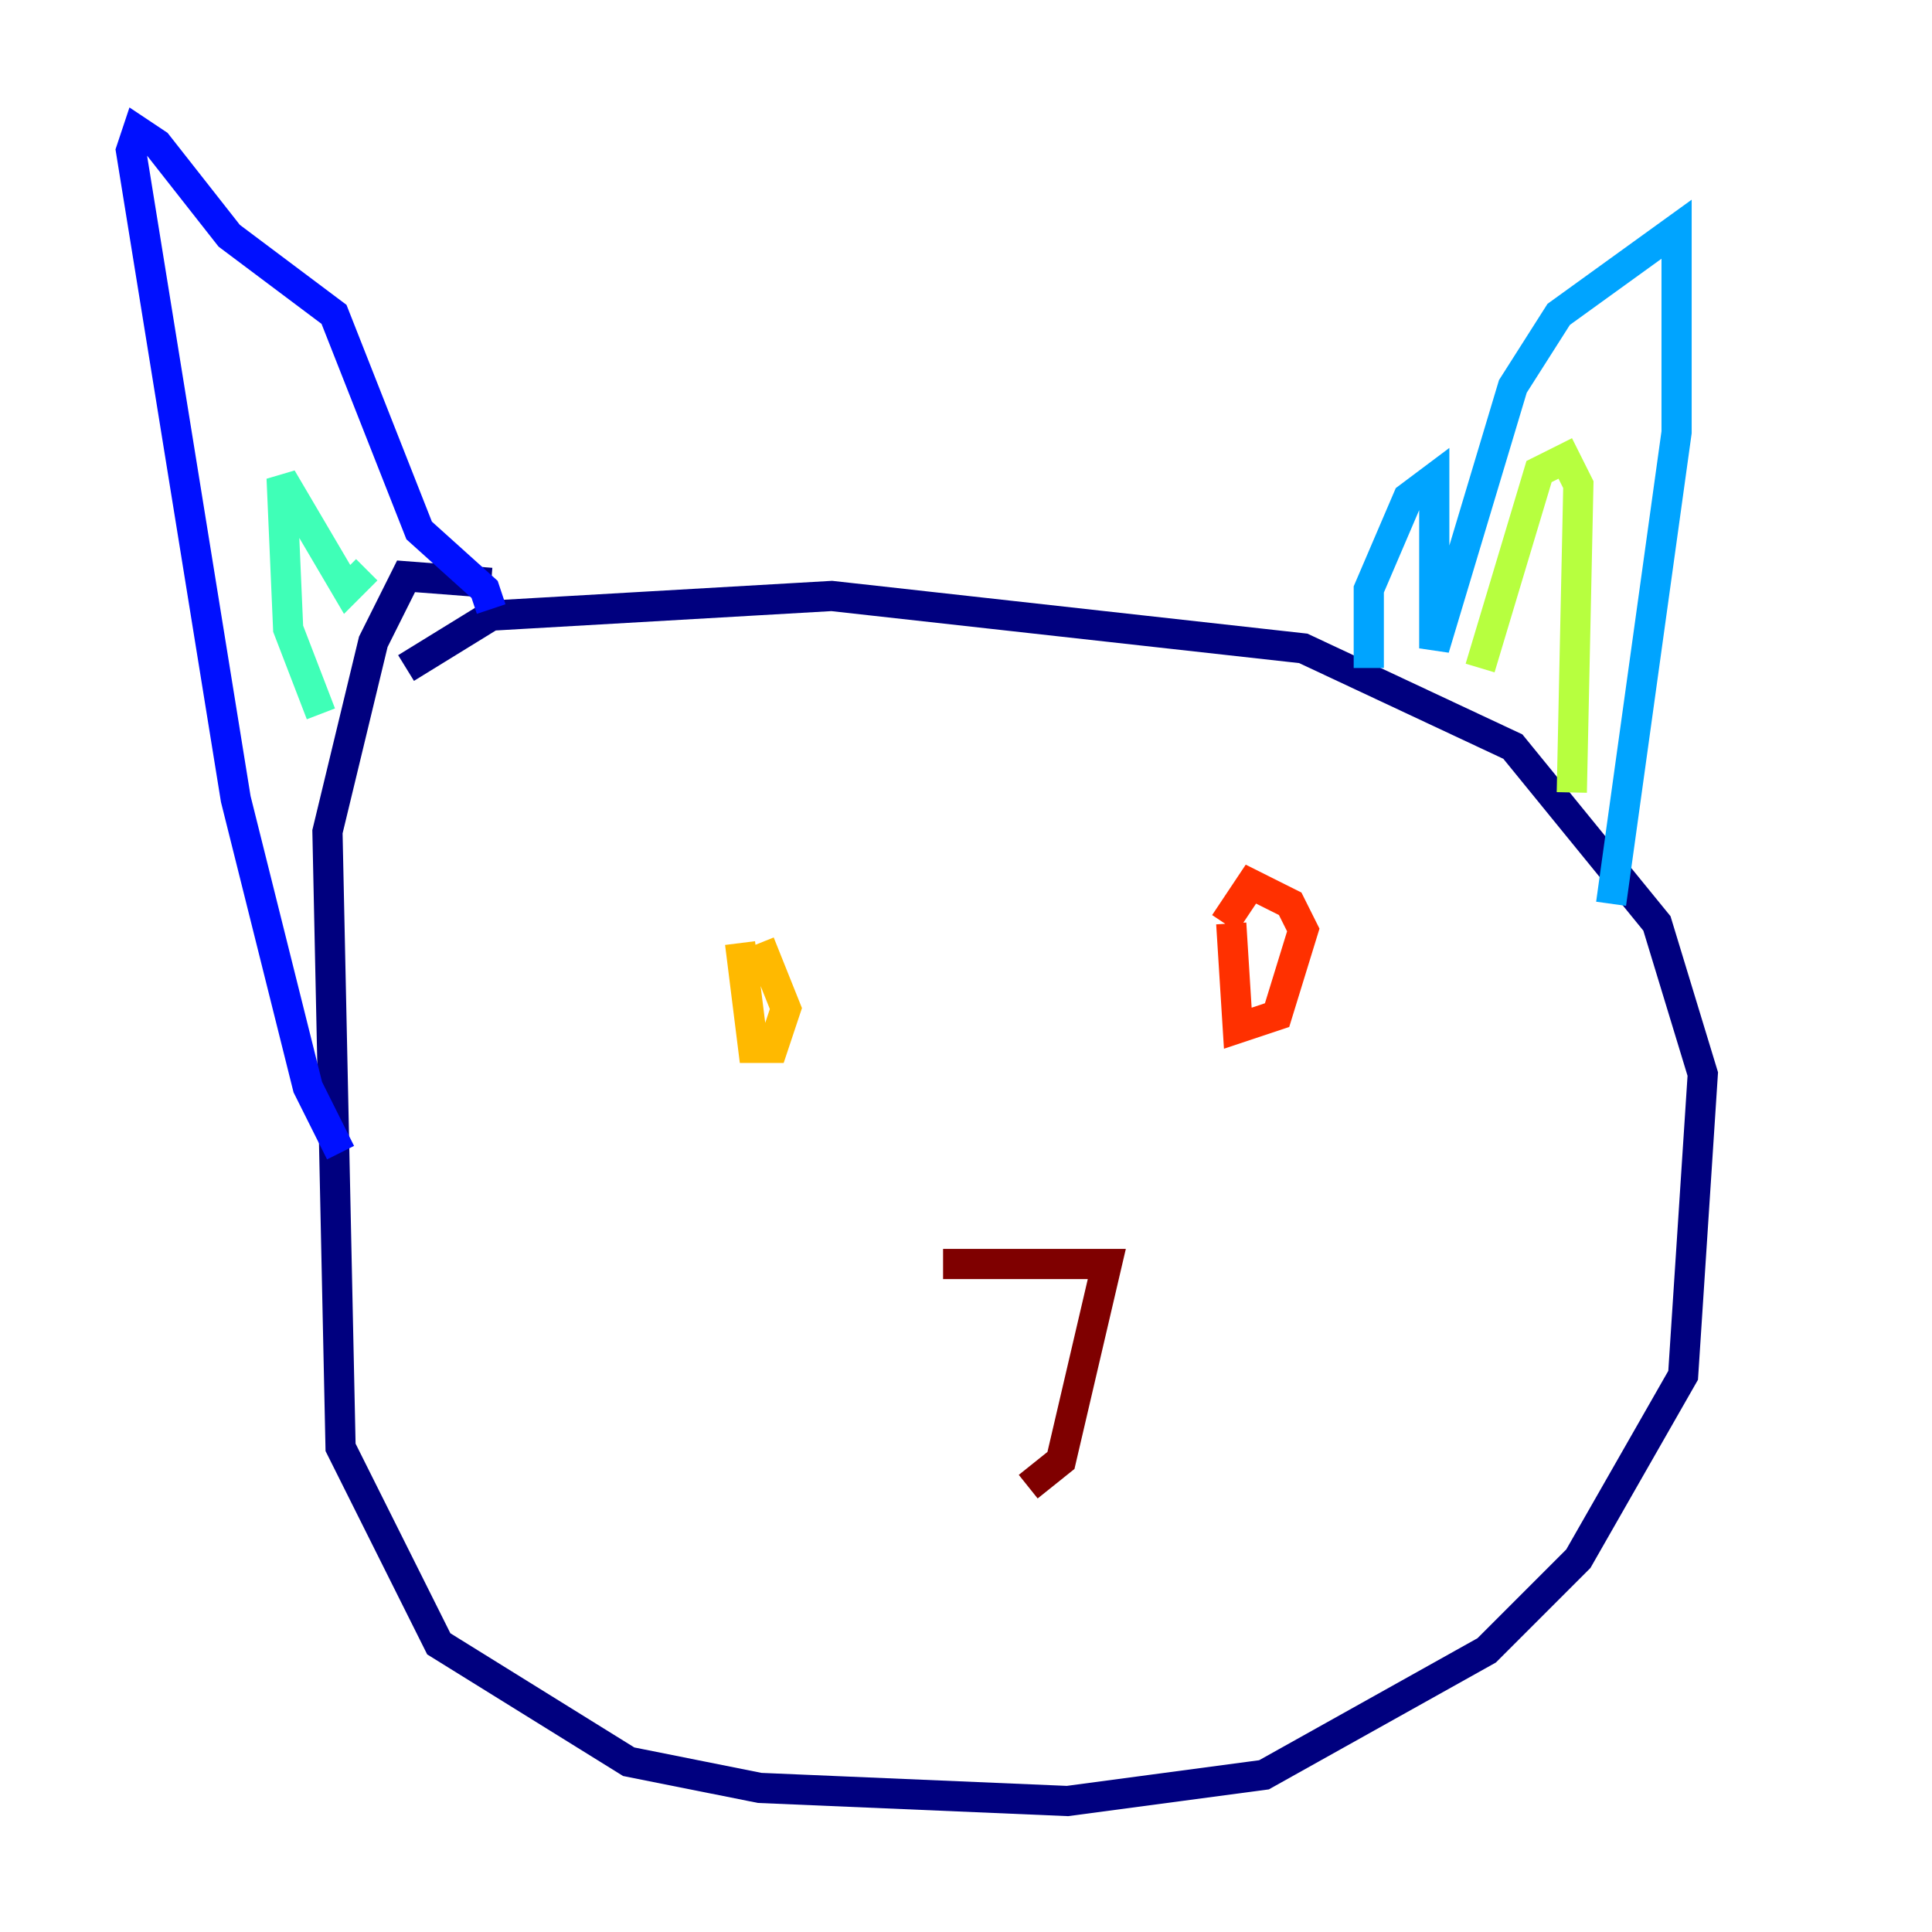 <?xml version="1.0" encoding="utf-8" ?>
<svg baseProfile="tiny" height="128" version="1.2" viewBox="0,0,128,128" width="128" xmlns="http://www.w3.org/2000/svg" xmlns:ev="http://www.w3.org/2001/xml-events" xmlns:xlink="http://www.w3.org/1999/xlink"><defs /><polyline fill="none" points="32.542,38.617 26.902,38.183 24.732,42.522 21.695,55.105 22.563,95.891 29.071,108.909 41.654,116.719 50.332,118.454 70.725,119.322 83.742,117.586 98.495,109.342 104.57,103.268 111.512,91.119 112.814,71.159 109.776,61.18 100.231,49.464 86.346,42.956 55.105,39.485 32.542,40.786 26.902,44.258" stroke="#00007f" stroke-width="2" /><polyline fill="none" points="32.542,40.352 32.108,39.051 27.77,35.146 22.129,20.827 15.186,15.62 10.414,9.546 9.112,8.678 8.678,9.98 15.62,52.936 20.393,72.027 22.563,76.366" stroke="#0010ff" stroke-width="2" /><polyline fill="none" points="90.685,44.258 90.685,39.051 93.288,32.976 95.024,31.675 95.024,42.956 100.231,25.6 103.268,20.827 111.078,15.186 111.078,28.637 106.739,59.878" stroke="#00a4ff" stroke-width="2" /><polyline fill="none" points="24.298,37.749 22.997,39.051 18.658,31.675 19.091,41.654 21.261,47.295" stroke="#3fffb7" stroke-width="2" /><polyline fill="none" points="98.061,44.258 101.966,31.241 103.702,30.373 104.57,32.108 104.136,52.502" stroke="#b7ff3f" stroke-width="2" /><polyline fill="none" points="49.031,62.481 49.898,69.424 51.2,69.424 52.068,66.82 50.332,62.481" stroke="#ffb900" stroke-width="2" /><polyline fill="none" points="81.573,61.18 82.007,68.122 84.61,67.254 86.346,61.614 85.478,59.878 82.875,58.576 81.139,61.18" stroke="#ff3000" stroke-width="2" /><polyline fill="none" points="62.481,83.742 73.329,83.742 70.291,96.759 68.122,98.495" stroke="#7f0000" stroke-width="2" /></svg>